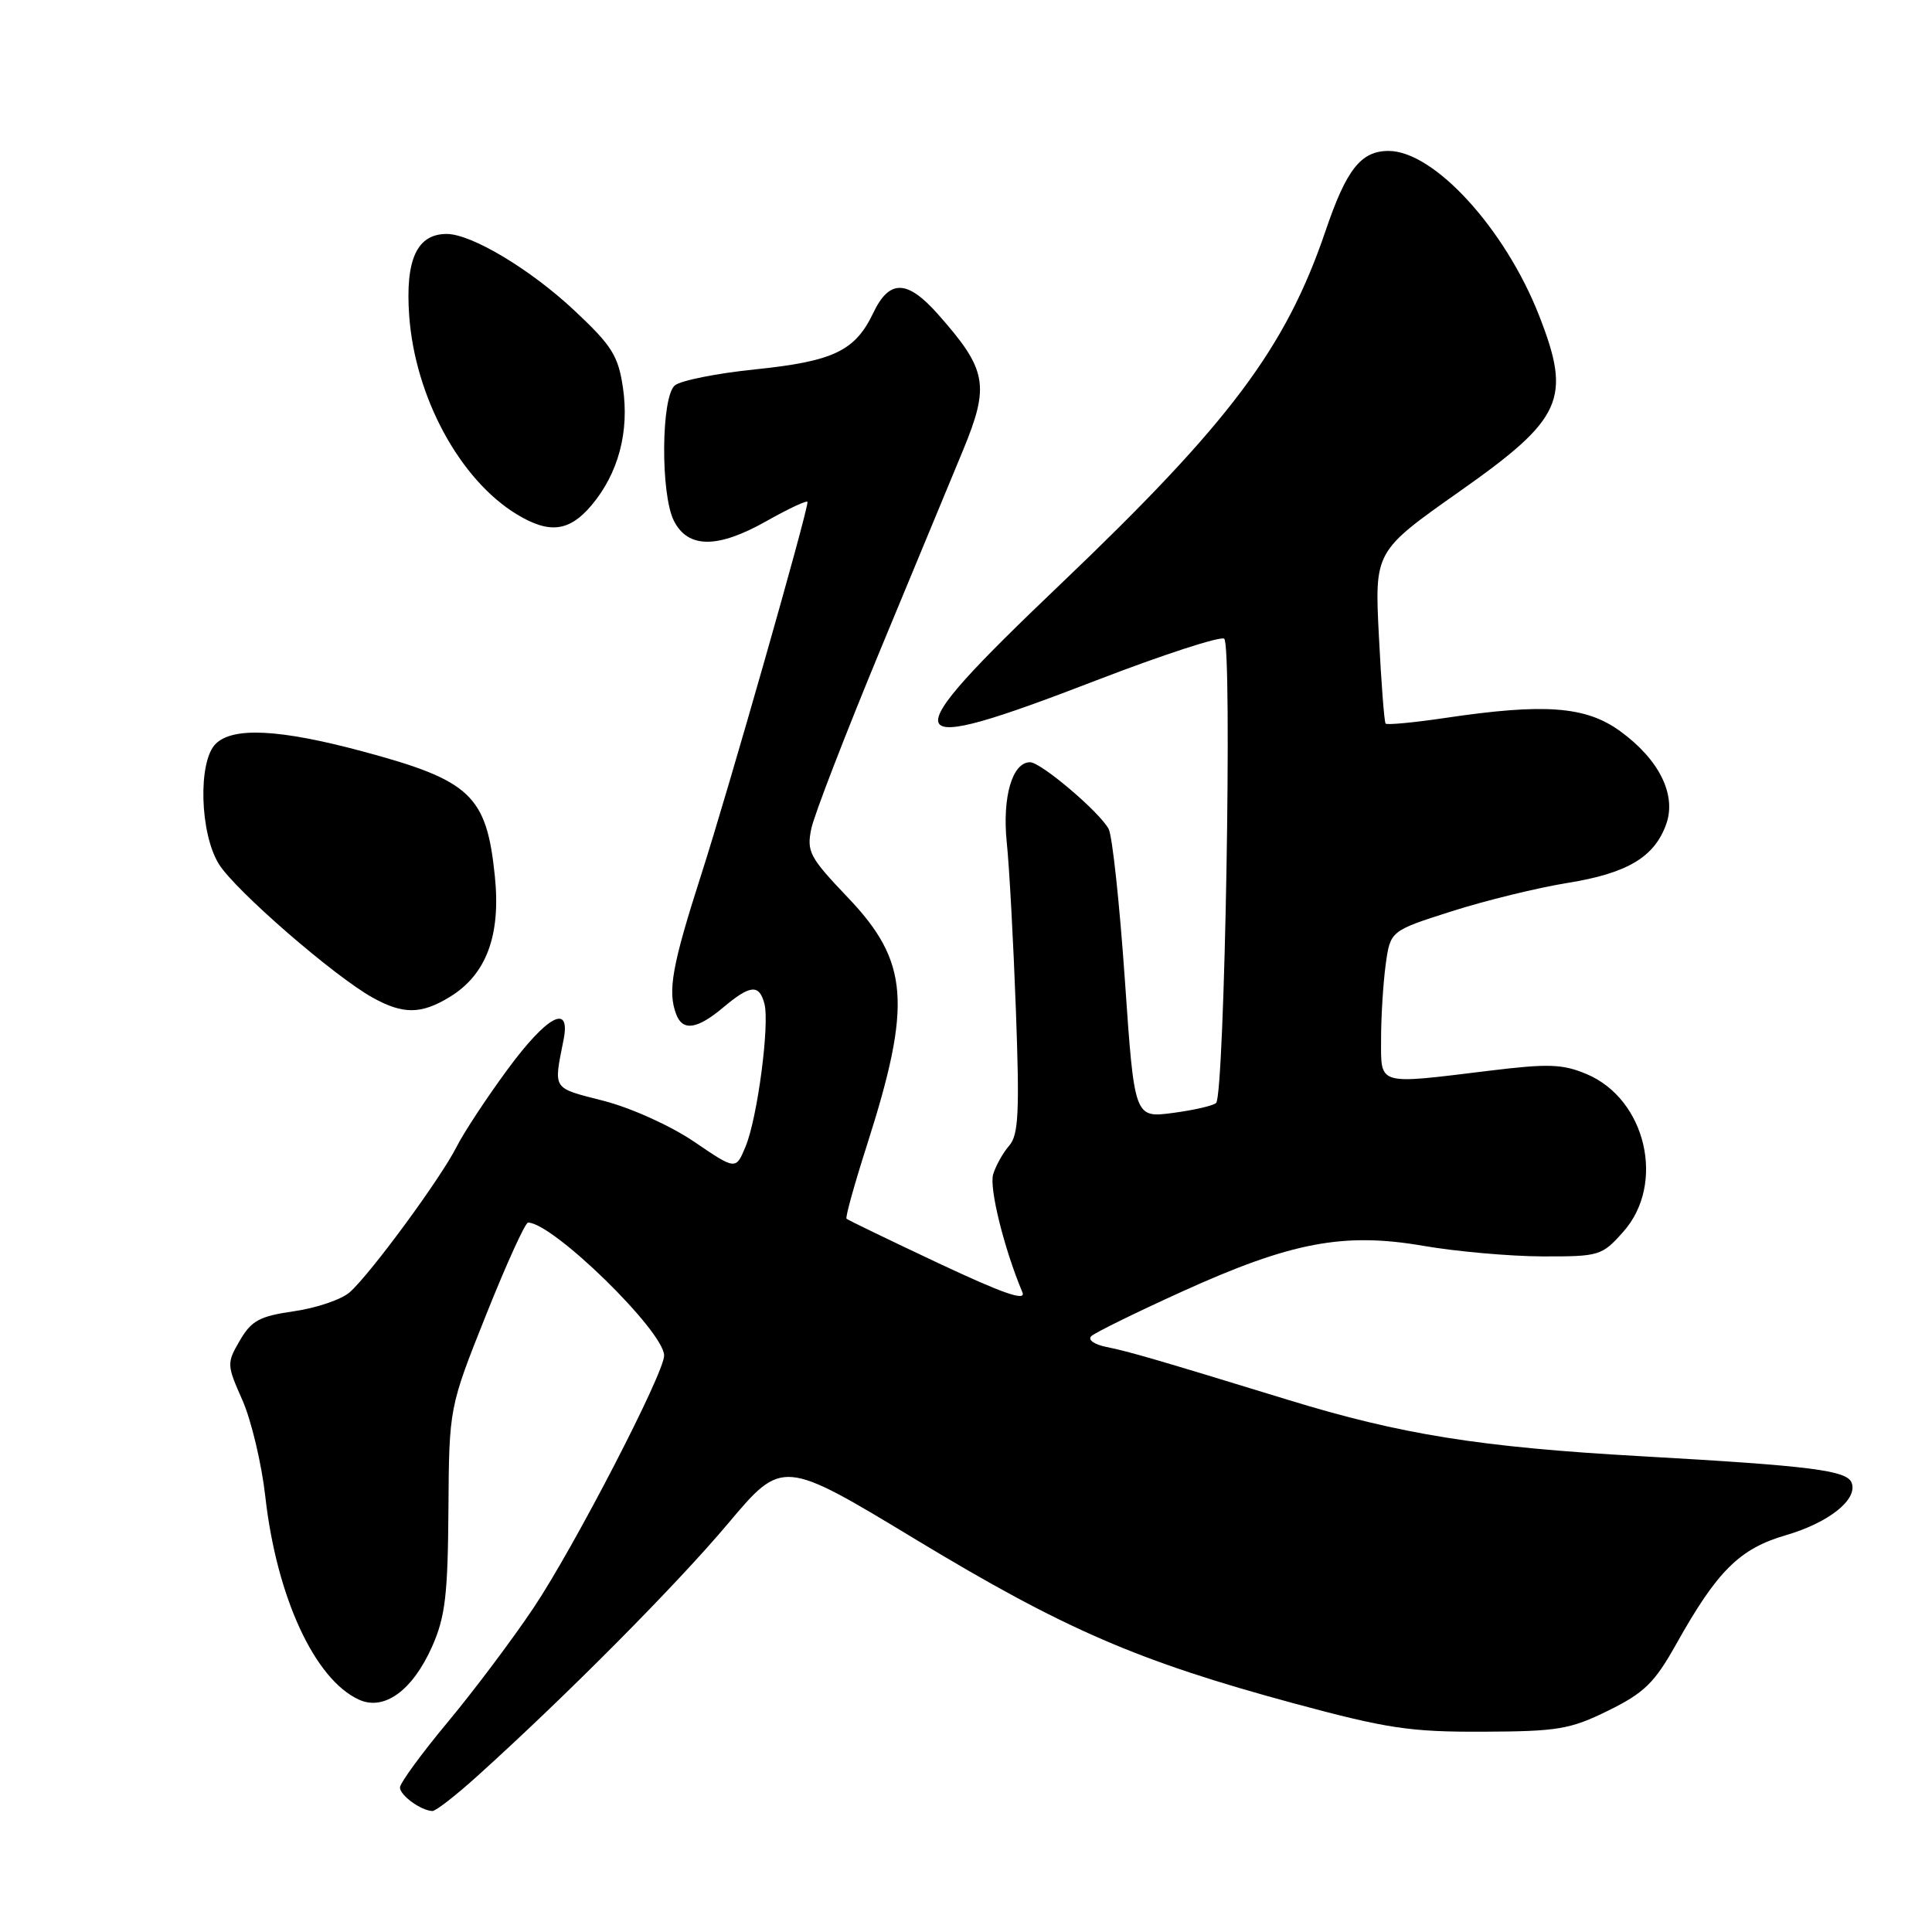 <?xml version="1.0" encoding="UTF-8" standalone="no"?>
<!DOCTYPE svg PUBLIC "-//W3C//DTD SVG 1.1//EN" "http://www.w3.org/Graphics/SVG/1.1/DTD/svg11.dtd" >
<svg xmlns="http://www.w3.org/2000/svg" xmlns:xlink="http://www.w3.org/1999/xlink" version="1.1" viewBox="0 0 256 256">
 <g >
 <path fill="currentColor"
d=" M 63.29 235.30 C 75.06 224.68 89.65 209.98 96.45 201.90 C 103.68 193.31 103.68 193.31 121.39 204.02 C 141.03 215.89 150.77 220.11 171.50 225.72 C 183.81 229.04 186.83 229.50 196.50 229.46 C 206.44 229.42 208.04 229.15 213.11 226.66 C 217.88 224.31 219.23 222.99 222.11 217.85 C 227.54 208.14 230.51 205.20 236.64 203.42 C 242.34 201.76 246.20 198.68 245.35 196.47 C 244.72 194.83 239.99 194.23 217.50 192.96 C 196.12 191.76 185.65 190.09 170.65 185.48 C 153.10 180.10 149.70 179.11 146.61 178.48 C 144.97 178.15 144.10 177.52 144.61 177.04 C 145.10 176.58 150.50 173.92 156.61 171.15 C 171.07 164.58 178.06 163.26 188.60 165.08 C 192.94 165.83 200.03 166.46 204.33 166.48 C 211.93 166.50 212.26 166.40 215.08 163.23 C 220.74 156.90 218.12 145.63 210.23 142.32 C 207.05 140.98 205.15 140.92 197.31 141.88 C 182.34 143.71 183.00 143.90 183.00 137.64 C 183.00 134.69 183.28 130.27 183.61 127.81 C 184.23 123.34 184.23 123.34 192.36 120.75 C 196.84 119.32 203.75 117.63 207.72 116.99 C 215.66 115.71 219.26 113.55 220.80 109.15 C 222.15 105.27 219.82 100.61 214.66 96.87 C 210.12 93.58 204.67 93.17 191.50 95.13 C 187.33 95.75 183.78 96.08 183.60 95.88 C 183.42 95.67 183.02 90.45 182.71 84.27 C 182.14 73.05 182.14 73.05 193.44 65.09 C 207.12 55.45 208.27 52.88 203.93 41.79 C 199.42 30.29 190.01 20.00 183.99 20.00 C 180.33 20.00 178.41 22.44 175.64 30.60 C 170.35 46.14 162.95 56.00 140.55 77.38 C 117.88 99.00 118.44 100.50 145.35 90.12 C 154.07 86.76 161.66 84.29 162.21 84.63 C 163.31 85.31 162.28 145.01 161.14 146.15 C 160.79 146.50 158.21 147.10 155.41 147.47 C 150.31 148.14 150.31 148.14 149.05 129.82 C 148.35 119.75 147.39 110.75 146.90 109.84 C 145.72 107.61 137.93 101.00 136.49 101.00 C 134.13 101.00 132.79 105.61 133.40 111.62 C 133.74 114.85 134.28 124.84 134.61 133.81 C 135.11 147.41 134.96 150.39 133.72 151.81 C 132.91 152.74 131.95 154.44 131.60 155.60 C 131.05 157.39 133.04 165.43 135.47 171.23 C 136.00 172.48 132.95 171.42 124.35 167.38 C 117.83 164.31 112.35 161.66 112.17 161.49 C 111.99 161.32 113.21 156.94 114.87 151.75 C 120.87 133.00 120.44 127.41 112.33 118.91 C 107.28 113.61 106.87 112.85 107.50 109.81 C 107.88 107.99 112.02 97.28 116.69 86.00 C 121.37 74.72 126.28 62.88 127.60 59.68 C 131.17 51.03 130.80 48.99 124.28 41.63 C 120.21 37.04 117.85 36.99 115.72 41.45 C 113.32 46.49 110.46 47.87 100.11 48.94 C 95.01 49.46 90.19 50.42 89.42 51.07 C 87.60 52.58 87.51 65.47 89.29 69.00 C 91.15 72.69 95.08 72.71 101.54 69.06 C 104.54 67.37 107.00 66.22 107.00 66.52 C 107.00 67.91 96.46 104.88 92.95 115.79 C 89.04 127.97 88.43 131.35 89.61 134.42 C 90.47 136.67 92.39 136.38 95.82 133.50 C 99.41 130.48 100.60 130.37 101.29 133.00 C 102.00 135.73 100.37 148.12 98.79 151.93 C 97.50 155.04 97.50 155.04 92.00 151.30 C 88.90 149.19 83.67 146.82 80.00 145.87 C 73.08 144.09 73.35 144.50 74.68 137.75 C 75.64 132.89 72.50 134.57 67.22 141.75 C 64.49 145.46 61.45 150.07 60.48 152.00 C 58.34 156.21 49.08 168.81 46.34 171.23 C 45.27 172.18 41.96 173.31 39.00 173.74 C 34.41 174.40 33.33 174.97 31.79 177.61 C 30.03 180.63 30.04 180.83 32.13 185.55 C 33.30 188.21 34.66 193.93 35.15 198.26 C 36.64 211.57 41.68 222.53 47.56 225.21 C 50.91 226.74 54.66 224.01 57.26 218.17 C 59.00 214.24 59.34 211.35 59.42 200.00 C 59.51 186.50 59.51 186.50 64.40 174.25 C 67.09 167.51 69.59 162.00 69.97 162.00 C 73.25 162.00 88.00 176.42 88.00 179.62 C 88.00 181.97 76.09 204.99 70.73 213.00 C 67.98 217.12 62.86 223.94 59.36 228.15 C 55.86 232.35 53.00 236.27 53.00 236.85 C 53.00 237.89 55.77 239.91 57.29 239.97 C 57.73 239.99 60.43 237.89 63.29 235.30 Z  M 59.58 132.11 C 64.44 129.15 66.38 123.97 65.57 116.09 C 64.47 105.37 62.39 103.41 48.00 99.55 C 37.04 96.61 30.84 96.30 28.57 98.57 C 26.22 100.92 26.47 110.41 29.00 114.49 C 31.14 117.96 44.31 129.39 49.41 132.21 C 53.43 134.43 55.81 134.41 59.58 132.11 Z  M 78.38 66.95 C 81.93 62.74 83.41 57.21 82.54 51.35 C 81.92 47.14 81.07 45.79 76.16 41.19 C 70.32 35.70 62.48 31.00 59.19 31.00 C 55.25 31.00 53.69 34.40 54.22 41.82 C 54.99 52.59 60.91 63.54 68.46 68.14 C 72.78 70.77 75.44 70.45 78.38 66.95 Z "/>
</g>
</svg>